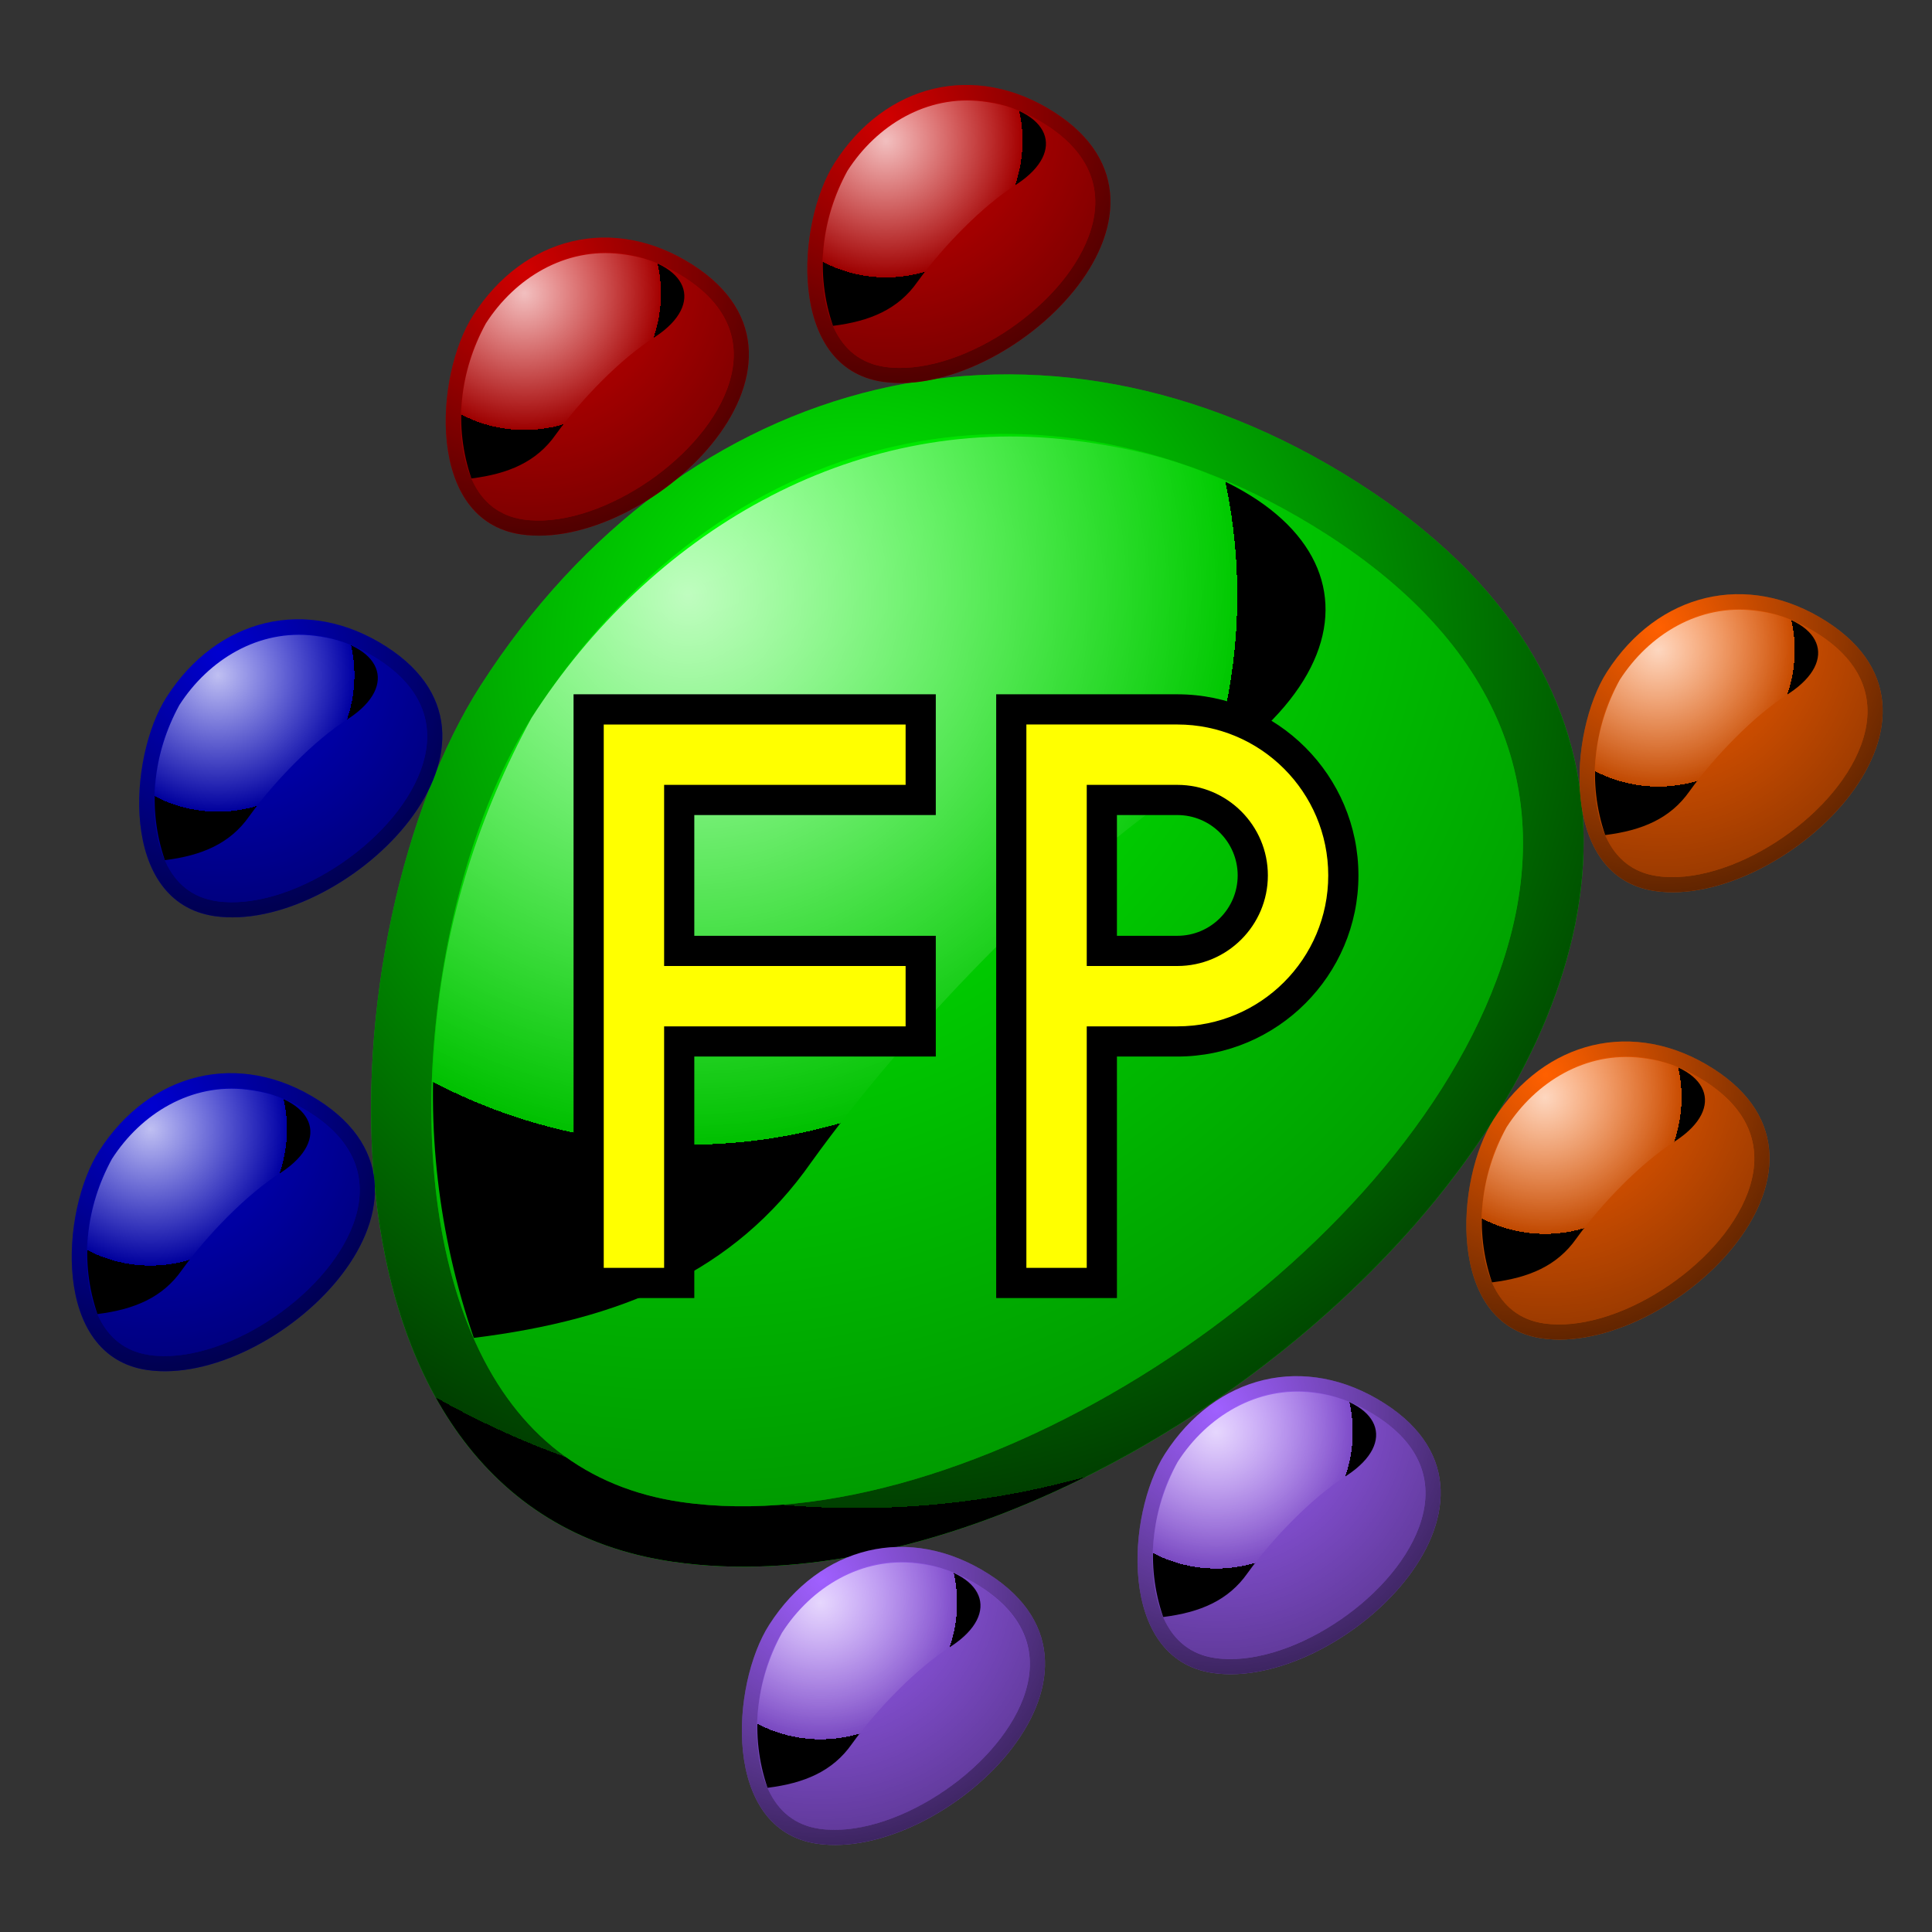 <?xml version="1.0" encoding="utf-8"?>
<!-- Generator: Adobe Illustrator 10.0, SVG Export Plug-In . SVG Version: 3.0.0 Build 76)  -->
<!DOCTYPE svg PUBLIC "-//W3C//DTD SVG 1.0//EN"    "http://www.w3.org/TR/2001/REC-SVG-20010904/DTD/svg10.dtd">
<svg  xmlns="http://www.w3.org/2000/svg" xmlns:xlink="http://www.w3.org/1999/xlink" xmlns:a="http://ns.adobe.com/AdobeSVGViewerExtensions/3.0/"
	 width="128.002" height="128.002" viewBox="0 0 128.002 128.002" overflow="visible" enable-background="new 0 0 128.002 128.002"
	 xml:space="preserve">
	<rect x="0" y="0" width="128.002" height="128.002" fill="#333333" stroke="none"/>
	<g id="Layer_1">
		<g id="Forma_6_1_">
			<path fill="none" d="M0,0v128.002h128.002V0H0z"/>
			<g>
				<path fill="#00FF00" d="M90.001,32C68.976,18.543,45.27,24.49,31.85,45.4c-10.216,15.918-12.622,54.373,12.697,58.07
					C77.948,108.349,131.034,58.261,90.001,32z"/>
				
					<radialGradient id="XMLID_1_" cx="-185.749" cy="417.248" r="56.661" fx="-185.749" fy="417.248" gradientTransform="matrix(1 0 0 -1 242.499 460.5)" gradientUnits="userSpaceOnUse">
					<stop  offset="0" style="stop-color:#000000;stop-opacity:0.0;"/>
					<stop  offset="1" style="stop-color:#000000;stop-opacity:0.75;"/>
					<a:midPointStop  offset="0" style="stop-color:#FFFFFF"/>
					<a:midPointStop  offset="0.5" style="stop-color:#FFFFFF"/>
					<a:midPointStop  offset="1" style="stop-color:#000000"/>
				</radialGradient>
				<path fill="url(#XMLID_1_)" d="M90.001,32
					C68.976,18.543,45.27,24.49,31.85,45.4c-10.216,15.918-12.622,54.373,12.697,58.07C77.948,108.349,131.034,58.261,90.001,32z
					 M45.125,99.513c-6.259-0.914-10.838-4.461-13.61-10.543c-5.598-12.281-2.542-31.681,3.701-41.408
					c12.483-19.45,33.633-24.35,52.629-12.192c11.793,7.546,15.701,17.766,11.305,29.551
					C91.845,84.499,64.075,102.278,45.125,99.513z"/>
				
					<radialGradient id="XMLID_2_" cx="-196.998" cy="427.498" r="86.082" fx="-196.998" fy="427.498" gradientTransform="matrix(1 0 0 -1 242.499 460.5)" gradientUnits="userSpaceOnUse">
					<stop  offset="0" style="stop-color:#000000;stop-opacity:0.0;"/>
					<stop  offset="1" style="stop-color:#000000;stop-opacity:0.5;"/>
					<a:midPointStop  offset="0" style="stop-color:#FFFFFF"/>
					<a:midPointStop  offset="0.5" style="stop-color:#FFFFFF"/>
					<a:midPointStop  offset="1" style="stop-color:#000000"/>
				</radialGradient>
				<path fill="url(#XMLID_2_)" d="M35.216,47.562
					c-6.243,9.728-9.298,29.126-3.701,41.408c2.771,6.082,7.351,9.629,13.61,10.543c18.949,2.768,46.72-15.014,54.024-34.592
					c4.396-11.785,0.488-22.005-11.305-29.551C68.849,23.212,47.699,28.111,35.216,47.562z"/>
				
					<radialGradient id="XMLID_3_" cx="-196.919" cy="421.048" r="36.387" fx="-196.919" fy="421.048" gradientTransform="matrix(1 0 0 -1 242.499 460.5)" gradientUnits="userSpaceOnUse">
					<stop  offset="0" style="stop-color:#FFFFFF;stop-opacity:0.75;"/>
					<stop  offset="1" style="stop-color:#FFFFFF;stop-opacity:0.0;"/>
					<a:midPointStop  offset="0" style="stop-color:#FFFFFF"/>
					<a:midPointStop  offset="0.5" style="stop-color:#FFFFFF"/>
					<a:midPointStop  offset="1" style="stop-color:#000000"/>
				</radialGradient>
				<path fill="url(#XMLID_3_)" d="M35.216,47.561
					c-6.936,12.768-8.573,27.264-3.825,41.079c9.742-1.209,17.258-4.347,22.359-11.639c6.415-8.928,17.176-20.203,26.5-26
					c13.019-8.688,8.812-19.648-9.254-21.836C56.306,27.386,42.998,35.437,35.216,47.561"/>
			</g>
			<g>
				<path fill="#A060FF" d="M91.718,92.972c-5.257-3.363-11.183-1.877-14.537,3.351c-2.555,3.979-3.156,13.594,3.174,14.518
					C88.705,112.06,101.978,99.536,91.718,92.972z"/>
				
					<radialGradient id="XMLID_4_" cx="-161.875" cy="367.137" r="21.35" fx="-161.875" fy="367.137" gradientTransform="matrix(1 0 0 -1 242.499 460.5)" gradientUnits="userSpaceOnUse">
					<stop  offset="0" style="stop-color:#000000;stop-opacity:0.0;"/>
					<stop  offset="1" style="stop-color:#000000;stop-opacity:0.75;"/>
					<a:midPointStop  offset="0" style="stop-color:#FFFFFF"/>
					<a:midPointStop  offset="0.5" style="stop-color:#FFFFFF"/>
					<a:midPointStop  offset="1" style="stop-color:#000000"/>
				</radialGradient>
				<path fill="url(#XMLID_4_)" d="M91.718,92.972
					c-5.257-3.363-11.183-1.877-14.537,3.351c-2.555,3.979-3.156,13.594,3.174,14.518C88.705,112.06,101.978,99.536,91.718,92.972z
					 M80.499,109.851c-1.564-0.229-2.71-1.115-3.402-2.637c-1.398-3.07-0.636-7.92,0.926-10.352
					c3.121-4.863,8.408-6.088,13.156-3.049c2.948,1.887,3.926,4.44,2.826,7.389C92.179,106.097,85.235,110.541,80.499,109.851z"/>
				
					<radialGradient id="XMLID_5_" cx="-161.893" cy="367.125" r="21.374" fx="-161.893" fy="367.125" gradientTransform="matrix(1 0 0 -1 242.499 460.5)" gradientUnits="userSpaceOnUse">
					<stop  offset="0" style="stop-color:#000000;stop-opacity:0.0;"/>
					<stop  offset="1" style="stop-color:#000000;stop-opacity:0.5;"/>
					<a:midPointStop  offset="0" style="stop-color:#FFFFFF"/>
					<a:midPointStop  offset="0.5" style="stop-color:#FFFFFF"/>
					<a:midPointStop  offset="1" style="stop-color:#000000"/>
				</radialGradient>
				<path fill="url(#XMLID_5_)" d="M78.021,96.862
					c-1.561,2.432-2.324,7.281-0.924,10.352c0.691,1.521,1.838,2.407,3.401,2.637c4.737,0.69,11.681-3.754,13.506-8.647
					c1.101-2.947,0.122-5.502-2.825-7.39C86.431,90.774,81.144,91.999,78.021,96.862z"/>
				
					<radialGradient id="XMLID_6_" cx="-161.924" cy="365.619" r="9.043" fx="-161.924" fy="365.619" gradientTransform="matrix(1 0 0 -1 242.499 460.5)" gradientUnits="userSpaceOnUse">
					<stop  offset="0" style="stop-color:#FFFFFF;stop-opacity:0.75;"/>
					<stop  offset="1" style="stop-color:#FFFFFF;stop-opacity:0.0;"/>
					<a:midPointStop  offset="0" style="stop-color:#FFFFFF"/>
					<a:midPointStop  offset="0.5" style="stop-color:#FFFFFF"/>
					<a:midPointStop  offset="1" style="stop-color:#000000"/>
				</radialGradient>
				<path fill="url(#XMLID_6_)" d="M78.021,96.862
					c-1.732,3.19-2.144,6.814-0.955,10.27c2.436-0.303,4.313-1.087,5.59-2.91c1.604-2.231,4.294-5.051,6.625-6.5
					c3.255-2.172,2.203-4.912-2.313-5.459C83.294,91.817,79.967,93.831,78.021,96.862"/>
			</g>
			<g>
				<path fill="#A060FF" d="M65.505,104.286c-5.256-3.364-11.182-1.877-14.537,3.35c-2.555,3.98-3.156,13.594,3.174,14.518
					C62.493,123.373,75.765,110.851,65.505,104.286z"/>
				
					<radialGradient id="XMLID_7_" cx="-188.088" cy="355.822" r="21.35" fx="-188.088" fy="355.822" gradientTransform="matrix(1 0 0 -1 242.499 460.5)" gradientUnits="userSpaceOnUse">
					<stop  offset="0" style="stop-color:#000000;stop-opacity:0.0;"/>
					<stop  offset="1" style="stop-color:#000000;stop-opacity:0.75;"/>
					<a:midPointStop  offset="0" style="stop-color:#FFFFFF"/>
					<a:midPointStop  offset="0.5" style="stop-color:#FFFFFF"/>
					<a:midPointStop  offset="1" style="stop-color:#000000"/>
				</radialGradient>
				<path fill="url(#XMLID_7_)" d="M65.505,104.286
					c-5.256-3.364-11.182-1.877-14.537,3.35c-2.555,3.98-3.156,13.594,3.174,14.518C62.493,123.373,75.765,110.851,65.505,104.286z
					 M54.287,121.164c-1.564-0.229-2.71-1.115-3.402-2.636c-1.399-3.07-0.636-7.92,0.925-10.353
					c3.121-4.862,8.408-6.088,13.157-3.049c2.949,1.888,3.925,4.44,2.826,7.39C65.966,117.411,59.024,121.854,54.287,121.164z"/>
				
					<radialGradient id="XMLID_8_" cx="-188.105" cy="355.81" r="21.374" fx="-188.105" fy="355.81" gradientTransform="matrix(1 0 0 -1 242.499 460.5)" gradientUnits="userSpaceOnUse">
					<stop  offset="0" style="stop-color:#000000;stop-opacity:0.0;"/>
					<stop  offset="1" style="stop-color:#000000;stop-opacity:0.5;"/>
					<a:midPointStop  offset="0" style="stop-color:#FFFFFF"/>
					<a:midPointStop  offset="0.5" style="stop-color:#FFFFFF"/>
					<a:midPointStop  offset="1" style="stop-color:#000000"/>
				</radialGradient>
				<path fill="url(#XMLID_8_)" d="M51.809,108.177
					c-1.561,2.432-2.324,7.281-0.925,10.352c0.692,1.521,1.838,2.408,3.402,2.637c4.737,0.691,11.679-3.753,13.505-8.646
					c1.101-2.947,0.123-5.502-2.826-7.39C60.217,102.089,54.93,103.313,51.809,108.177z"/>
				
					<radialGradient id="XMLID_9_" cx="-188.136" cy="354.305" r="9.043" fx="-188.136" fy="354.305" gradientTransform="matrix(1 0 0 -1 242.499 460.5)" gradientUnits="userSpaceOnUse">
					<stop  offset="0" style="stop-color:#FFFFFF;stop-opacity:0.75;"/>
					<stop  offset="1" style="stop-color:#FFFFFF;stop-opacity:0.0;"/>
					<a:midPointStop  offset="0" style="stop-color:#FFFFFF"/>
					<a:midPointStop  offset="0.5" style="stop-color:#FFFFFF"/>
					<a:midPointStop  offset="1" style="stop-color:#000000"/>
				</radialGradient>
				<path fill="url(#XMLID_9_)" d="M51.809,108.177
					c-1.733,3.191-2.144,6.815-0.956,10.271c2.436-0.304,4.314-1.087,5.59-2.91c1.604-2.231,4.294-5.052,6.625-6.5
					c3.255-2.172,2.203-4.912-2.313-5.459C57.082,103.132,53.754,105.146,51.809,108.177"/>
			</g>
			<g>
				<path fill="#FF6000" d="M113.504,70.801c-5.256-3.364-11.183-1.877-14.537,3.351c-2.555,3.979-3.155,13.594,3.175,14.518
					C110.492,89.888,123.765,77.365,113.504,70.801z"/>
				
					<radialGradient id="XMLID_10_" cx="-140.089" cy="389.308" r="21.35" fx="-140.089" fy="389.308" gradientTransform="matrix(1 0 0 -1 242.499 460.5)" gradientUnits="userSpaceOnUse">
					<stop  offset="0" style="stop-color:#000000;stop-opacity:0.0;"/>
					<stop  offset="1" style="stop-color:#000000;stop-opacity:0.75;"/>
					<a:midPointStop  offset="0" style="stop-color:#FFFFFF"/>
					<a:midPointStop  offset="0.5" style="stop-color:#FFFFFF"/>
					<a:midPointStop  offset="1" style="stop-color:#000000"/>
				</radialGradient>
				<path fill="url(#XMLID_10_)"  d="M113.504,70.801
					c-5.256-3.364-11.183-1.877-14.537,3.351c-2.555,3.979-3.155,13.594,3.175,14.518C110.492,89.888,123.765,77.365,113.504,70.801
					z M102.285,87.679c-1.563-0.229-2.709-1.115-3.402-2.636c-1.397-3.069-0.635-7.92,0.927-10.353
					c3.121-4.862,8.407-6.088,13.155-3.049c2.949,1.887,3.927,4.441,2.826,7.39C113.965,83.926,107.022,88.37,102.285,87.679z"/>
				
					<radialGradient id="XMLID_11_" cx="-140.106" cy="389.296" r="21.374" fx="-140.106" fy="389.296" gradientTransform="matrix(1 0 0 -1 242.499 460.5)" gradientUnits="userSpaceOnUse">
					<stop  offset="0" style="stop-color:#000000;stop-opacity:0.0;"/>
					<stop  offset="1" style="stop-color:#000000;stop-opacity:0.5;"/>
					<a:midPointStop  offset="0" style="stop-color:#FFFFFF"/>
					<a:midPointStop  offset="0.5" style="stop-color:#FFFFFF"/>
					<a:midPointStop  offset="1" style="stop-color:#000000"/>
				</radialGradient>
				<path fill="url(#XMLID_11_)" d="M99.81,74.69
					c-1.562,2.433-2.324,7.281-0.927,10.353c0.693,1.521,1.839,2.407,3.402,2.636c4.737,0.691,11.68-3.753,13.506-8.646
					c1.101-2.947,0.123-5.502-2.826-7.389C108.217,68.604,102.931,69.828,99.81,74.69z"/>
				
					<radialGradient id="XMLID_12_" cx="-140.138" cy="387.79" r="9.043" fx="-140.138" fy="387.79" gradientTransform="matrix(1 0 0 -1 242.499 460.5)" gradientUnits="userSpaceOnUse">
					<stop  offset="0" style="stop-color:#FFFFFF;stop-opacity:0.75;"/>
					<stop  offset="1" style="stop-color:#FFFFFF;stop-opacity:0.0;"/>
					<a:midPointStop  offset="0" style="stop-color:#FFFFFF"/>
					<a:midPointStop  offset="0.5" style="stop-color:#FFFFFF"/>
					<a:midPointStop  offset="1" style="stop-color:#000000"/>
				</radialGradient>
				<path fill="url(#XMLID_12_)" d="M99.81,74.69
					c-1.734,3.191-2.146,6.815-0.957,10.271c2.436-0.303,4.313-1.087,5.59-2.91c1.604-2.231,4.295-5.051,6.625-6.5
					c3.256-2.172,2.203-4.911-2.313-5.459C105.08,69.646,101.754,71.66,99.81,74.69"/>
			</g>
			<g>
				<path fill="#FF6000" d="M121.003,41.165c-5.256-3.364-11.182-1.877-14.537,3.35c-2.555,3.98-3.156,13.594,3.174,14.518
					C117.991,60.251,131.263,47.729,121.003,41.165z"/>
				
					<radialGradient id="XMLID_13_" cx="-132.59" cy="418.943" r="21.35" fx="-132.59" fy="418.943" gradientTransform="matrix(1 0 0 -1 242.499 460.5)" gradientUnits="userSpaceOnUse">
					<stop  offset="0" style="stop-color:#000000;stop-opacity:0.0;"/>
					<stop  offset="1" style="stop-color:#000000;stop-opacity:0.75;"/>
					<a:midPointStop  offset="0" style="stop-color:#FFFFFF"/>
					<a:midPointStop  offset="0.5" style="stop-color:#FFFFFF"/>
					<a:midPointStop  offset="1" style="stop-color:#000000"/>
				</radialGradient>
				<path fill="url(#XMLID_13_)" d="M121.003,41.165
					c-5.256-3.364-11.182-1.877-14.537,3.35c-2.555,3.98-3.156,13.594,3.174,14.518C117.991,60.251,131.263,47.729,121.003,41.165z
					 M109.784,58.042c-1.564-0.229-2.709-1.115-3.402-2.636c-1.398-3.07-0.635-7.92,0.926-10.352
					c3.121-4.863,8.408-6.088,13.156-3.049c2.949,1.887,3.926,4.441,2.826,7.389C121.464,54.29,114.522,58.734,109.784,58.042z"/>
				
					<radialGradient id="XMLID_14_" cx="-132.607" cy="418.932" r="21.374" fx="-132.607" fy="418.932" gradientTransform="matrix(1 0 0 -1 242.499 460.5)" gradientUnits="userSpaceOnUse">
					<stop  offset="0" style="stop-color:#000000;stop-opacity:0.0;"/>
					<stop  offset="1" style="stop-color:#000000;stop-opacity:0.5;"/>
					<a:midPointStop  offset="0" style="stop-color:#FFFFFF"/>
					<a:midPointStop  offset="0.5" style="stop-color:#FFFFFF"/>
					<a:midPointStop  offset="1" style="stop-color:#000000"/>
				</radialGradient>
				<path fill="url(#XMLID_14_)" d="M107.308,45.055
					c-1.561,2.432-2.324,7.281-0.926,10.352c0.693,1.521,1.838,2.407,3.402,2.636c4.738,0.691,11.68-3.753,13.506-8.647
					c1.1-2.947,0.123-5.502-2.826-7.389C115.716,38.967,110.429,40.192,107.308,45.055z"/>
				
					<radialGradient id="XMLID_15_" cx="-132.639" cy="417.426" r="9.043" fx="-132.639" fy="417.426" gradientTransform="matrix(1 0 0 -1 242.499 460.5)" gradientUnits="userSpaceOnUse">
					<stop  offset="0" style="stop-color:#FFFFFF;stop-opacity:0.75;"/>
					<stop  offset="1" style="stop-color:#FFFFFF;stop-opacity:0.0;"/>
					<a:midPointStop  offset="0" style="stop-color:#FFFFFF"/>
					<a:midPointStop  offset="0.5" style="stop-color:#FFFFFF"/>
					<a:midPointStop  offset="1" style="stop-color:#000000"/>
				</radialGradient>
				<path fill="url(#XMLID_15_)" d="M107.308,45.055
					c-1.733,3.191-2.145,6.815-0.957,10.27c2.437-0.303,4.314-1.087,5.59-2.91c1.604-2.232,4.295-5.051,6.625-6.5
					c3.256-2.172,2.203-4.912-2.313-5.459C112.579,40.01,109.253,42.024,107.308,45.055"/>
			</g>
			<g>
				<path fill="#0000D0" d="M21.107,72.899c-5.256-3.364-11.182-1.877-14.537,3.35c-2.555,3.98-3.156,13.594,3.174,14.518
					C18.095,91.985,31.367,79.464,21.107,72.899z"/>
				
					<radialGradient id="XMLID_16_" cx="-232.485" cy="387.209" r="21.35" fx="-232.485" fy="387.209" gradientTransform="matrix(1 0 0 -1 242.499 460.5)" gradientUnits="userSpaceOnUse">
					<stop  offset="0" style="stop-color:#000000;stop-opacity:0.0;"/>
					<stop  offset="1" style="stop-color:#000000;stop-opacity:0.75;"/>
					<a:midPointStop  offset="0" style="stop-color:#FFFFFF"/>
					<a:midPointStop  offset="0.5" style="stop-color:#FFFFFF"/>
					<a:midPointStop  offset="1" style="stop-color:#000000"/>
				</radialGradient>
				<path fill="url(#XMLID_16_)" d="M21.107,72.899
					c-5.256-3.364-11.182-1.877-14.537,3.35c-2.555,3.98-3.156,13.594,3.174,14.518C18.095,91.985,31.367,79.464,21.107,72.899z
					 M9.889,89.776c-1.564-0.229-2.71-1.114-3.402-2.635c-1.399-3.07-0.636-7.92,0.925-10.353c3.121-4.863,8.408-6.088,13.157-3.049
					c2.949,1.887,3.925,4.44,2.826,7.389C21.568,86.024,14.626,90.469,9.889,89.776z"/>
				
					<radialGradient id="XMLID_17_" cx="-232.502" cy="387.197" r="21.373" fx="-232.502" fy="387.197" gradientTransform="matrix(1 0 0 -1 242.499 460.5)" gradientUnits="userSpaceOnUse">
					<stop  offset="0" style="stop-color:#000000;stop-opacity:0.0;"/>
					<stop  offset="1" style="stop-color:#000000;stop-opacity:0.5;"/>
					<a:midPointStop  offset="0" style="stop-color:#FFFFFF"/>
					<a:midPointStop  offset="0.5" style="stop-color:#FFFFFF"/>
					<a:midPointStop  offset="1" style="stop-color:#000000"/>
				</radialGradient>
				<path fill="url(#XMLID_17_)" d="M7.412,76.79
					c-1.561,2.432-2.324,7.281-0.925,10.352c0.692,1.521,1.838,2.407,3.402,2.637c4.737,0.69,11.679-3.754,13.505-8.647
					c1.1-2.946,0.123-5.502-2.826-7.389C15.82,70.702,10.533,71.927,7.412,76.79z"/>
				
					<radialGradient id="XMLID_18_" cx="-232.534" cy="385.691" r="9.043" fx="-232.534" fy="385.691" gradientTransform="matrix(1 0 0 -1 242.499 460.5)" gradientUnits="userSpaceOnUse">
					<stop  offset="0" style="stop-color:#FFFFFF;stop-opacity:0.75;"/>
					<stop  offset="1" style="stop-color:#FFFFFF;stop-opacity:0.0;"/>
					<a:midPointStop  offset="0" style="stop-color:#FFFFFF"/>
					<a:midPointStop  offset="0.5" style="stop-color:#FFFFFF"/>
					<a:midPointStop  offset="1" style="stop-color:#000000"/>
				</radialGradient>
				<path fill="url(#XMLID_18_)" d="M7.412,76.79
					c-1.733,3.191-2.144,6.814-0.956,10.27c2.436-0.303,4.314-1.086,5.59-2.91c1.604-2.231,4.294-5.051,6.625-6.5
					c3.255-2.172,2.203-4.912-2.313-5.459C12.684,71.745,9.357,73.759,7.412,76.79"/>
			</g>
			<g>
				<path fill="#0000D0" d="M25.576,42.828c-5.256-3.364-11.182-1.877-14.537,3.35c-2.555,3.98-3.156,13.594,3.174,14.518
					C22.563,61.915,35.835,49.392,25.576,42.828z"/>
				
					<radialGradient id="XMLID_19_" cx="-228.017" cy="417.28" r="21.35" fx="-228.017" fy="417.28" gradientTransform="matrix(1 0 0 -1 242.499 460.5)" gradientUnits="userSpaceOnUse">
					<stop  offset="0" style="stop-color:#000000;stop-opacity:0.0;"/>
					<stop  offset="1" style="stop-color:#000000;stop-opacity:0.75;"/>
					<a:midPointStop  offset="0" style="stop-color:#FFFFFF"/>
					<a:midPointStop  offset="0.5" style="stop-color:#FFFFFF"/>
					<a:midPointStop  offset="1" style="stop-color:#000000"/>
				</radialGradient>
				<path fill="url(#XMLID_19_)" d="M25.576,42.828
					c-5.256-3.364-11.182-1.877-14.537,3.35c-2.555,3.98-3.156,13.594,3.174,14.518C22.563,61.915,35.835,49.392,25.576,42.828z
					 M14.357,59.706c-1.564-0.229-2.71-1.115-3.402-2.636C9.556,54,10.319,49.15,11.88,46.718c3.121-4.863,8.408-6.088,13.157-3.049
					c2.949,1.887,3.925,4.441,2.826,7.389C26.037,55.953,19.095,60.397,14.357,59.706z"/>
				
					<radialGradient id="XMLID_20_" cx="-228.034" cy="417.269" r="21.374" fx="-228.034" fy="417.269" gradientTransform="matrix(1 0 0 -1 242.499 460.5)" gradientUnits="userSpaceOnUse">
					<stop  offset="0" style="stop-color:#000000;stop-opacity:0.0;"/>
					<stop  offset="1" style="stop-color:#000000;stop-opacity:0.5;"/>
					<a:midPointStop  offset="0" style="stop-color:#FFFFFF"/>
					<a:midPointStop  offset="0.5" style="stop-color:#FFFFFF"/>
					<a:midPointStop  offset="1" style="stop-color:#000000"/>
				</radialGradient>
				<path fill="url(#XMLID_20_)" d="M11.88,46.718
					C10.319,49.15,9.556,54,10.955,57.07c0.692,1.521,1.838,2.407,3.402,2.636c4.737,0.691,11.679-3.753,13.505-8.647
					c1.1-2.947,0.123-5.502-2.826-7.389C20.288,40.63,15.001,41.855,11.88,46.718z"/>
				
					<radialGradient id="XMLID_21_" cx="-228.065" cy="415.764" r="9.043" fx="-228.065" fy="415.764" gradientTransform="matrix(1 0 0 -1 242.499 460.5)" gradientUnits="userSpaceOnUse">
					<stop  offset="0" style="stop-color:#FFFFFF;stop-opacity:0.75;"/>
					<stop  offset="1" style="stop-color:#FFFFFF;stop-opacity:0.0;"/>
					<a:midPointStop  offset="0" style="stop-color:#FFFFFF"/>
					<a:midPointStop  offset="0.5" style="stop-color:#FFFFFF"/>
					<a:midPointStop  offset="1" style="stop-color:#000000"/>
				</radialGradient>
				<path fill="url(#XMLID_21_)" d="M11.88,46.718
					c-1.733,3.191-2.144,6.815-0.956,10.27c2.436-0.303,4.314-1.087,5.59-2.91c1.604-2.232,4.294-5.051,6.625-6.5
					c3.255-2.172,2.203-4.912-2.313-5.459C17.152,41.673,13.825,43.687,11.88,46.718"/>
			</g>
			<g>
				<path fill="#D00000" d="M45.885,17.539c-5.256-3.364-11.182-1.877-14.537,3.35c-2.555,3.98-3.156,13.594,3.174,14.518
					C42.873,36.625,56.145,24.103,45.885,17.539z"/>
				
					<radialGradient id="XMLID_22_" cx="-207.708" cy="442.569" r="21.35" fx="-207.708" fy="442.569" gradientTransform="matrix(1 0 0 -1 242.499 460.5)" gradientUnits="userSpaceOnUse">
					<stop  offset="0" style="stop-color:#000000;stop-opacity:0.0;"/>
					<stop  offset="1" style="stop-color:#000000;stop-opacity:0.75;"/>
					<a:midPointStop  offset="0" style="stop-color:#FFFFFF"/>
					<a:midPointStop  offset="0.5" style="stop-color:#FFFFFF"/>
					<a:midPointStop  offset="1" style="stop-color:#000000"/>
				</radialGradient>
				<path fill="url(#XMLID_22_)" d="M45.885,17.539
					c-5.256-3.364-11.182-1.877-14.537,3.35c-2.555,3.98-3.156,13.594,3.174,14.518C42.873,36.625,56.145,24.103,45.885,17.539z
					 M34.667,34.417c-1.564-0.229-2.71-1.115-3.402-2.636c-1.399-3.07-0.636-7.92,0.925-10.352
					c3.121-4.863,8.408-6.088,13.157-3.049c2.949,1.887,3.925,4.441,2.826,7.389C46.346,30.664,39.404,35.108,34.667,34.417z"/>
				
					<radialGradient id="XMLID_23_" cx="-207.724" cy="442.559" r="21.373" fx="-207.724" fy="442.559" gradientTransform="matrix(1 0 0 -1 242.499 460.5)" gradientUnits="userSpaceOnUse">
					<stop  offset="0" style="stop-color:#000000;stop-opacity:0.0;"/>
					<stop  offset="1" style="stop-color:#000000;stop-opacity:0.5;"/>
					<a:midPointStop  offset="0" style="stop-color:#FFFFFF"/>
					<a:midPointStop  offset="0.5" style="stop-color:#FFFFFF"/>
					<a:midPointStop  offset="1" style="stop-color:#000000"/>
				</radialGradient>
				<path fill="url(#XMLID_23_)" d="M32.189,21.429
					c-1.561,2.432-2.324,7.281-0.925,10.352c0.692,1.521,1.838,2.407,3.402,2.636c4.737,0.691,11.679-3.753,13.505-8.647
					c1.1-2.947,0.123-5.502-2.826-7.389C40.598,15.341,35.311,16.566,32.189,21.429z"/>
				
					<radialGradient id="XMLID_24_" cx="-207.756" cy="441.052" r="9.043" fx="-207.756" fy="441.052" gradientTransform="matrix(1 0 0 -1 242.499 460.5)" gradientUnits="userSpaceOnUse">
					<stop  offset="0" style="stop-color:#FFFFFF;stop-opacity:0.75;"/>
					<stop  offset="1" style="stop-color:#FFFFFF;stop-opacity:0.0;"/>
					<a:midPointStop  offset="0" style="stop-color:#FFFFFF"/>
					<a:midPointStop  offset="0.5" style="stop-color:#FFFFFF"/>
					<a:midPointStop  offset="1" style="stop-color:#000000"/>
				</radialGradient>
				<path fill="url(#XMLID_24_)" d="M32.189,21.429
					c-1.733,3.191-2.144,6.815-0.956,10.27c2.436-0.303,4.314-1.087,5.59-2.91c1.604-2.232,4.294-5.051,6.625-6.5
					c3.255-2.172,2.203-4.912-2.313-5.459C37.462,16.384,34.135,18.398,32.189,21.429"/>
			</g>
			<g>
				<path fill="#D00000" d="M69.841,7.428c-5.256-3.364-11.182-1.877-14.536,3.35c-2.555,3.98-3.156,13.594,3.174,14.518
					C66.829,26.515,80.101,13.992,69.841,7.428z"/>
				
					<radialGradient id="XMLID_25_" cx="-183.75" cy="452.681" r="21.349" fx="-183.75" fy="452.681" gradientTransform="matrix(1 0 0 -1 242.499 460.5)" gradientUnits="userSpaceOnUse">
					<stop  offset="0" style="stop-color:#000000;stop-opacity:0.0;"/>
					<stop  offset="1" style="stop-color:#000000;stop-opacity:0.75;"/>
					<a:midPointStop  offset="0" style="stop-color:#FFFFFF"/>
					<a:midPointStop  offset="0.5" style="stop-color:#FFFFFF"/>
					<a:midPointStop  offset="1" style="stop-color:#000000"/>
				</radialGradient>
				<path fill="url(#XMLID_25_)" d="M69.841,7.428
					c-5.256-3.364-11.182-1.877-14.536,3.35c-2.555,3.98-3.156,13.594,3.174,14.518C66.829,26.515,80.101,13.992,69.841,7.428z
					 M58.623,24.306c-1.564-0.229-2.71-1.115-3.402-2.636c-1.399-3.07-0.636-7.92,0.925-10.352
					c3.121-4.863,8.408-6.088,13.156-3.049c2.949,1.887,3.926,4.441,2.826,7.389C70.302,20.553,63.36,24.997,58.623,24.306z"/>
				
					<radialGradient id="XMLID_26_" cx="-183.769" cy="452.669" r="21.374" fx="-183.769" fy="452.669" gradientTransform="matrix(1 0 0 -1 242.499 460.5)" gradientUnits="userSpaceOnUse">
					<stop  offset="0" style="stop-color:#000000;stop-opacity:0.0;"/>
					<stop  offset="1" style="stop-color:#000000;stop-opacity:0.5;"/>
					<a:midPointStop  offset="0" style="stop-color:#FFFFFF"/>
					<a:midPointStop  offset="0.5" style="stop-color:#FFFFFF"/>
					<a:midPointStop  offset="1" style="stop-color:#000000"/>
				</radialGradient>
				<path fill="url(#XMLID_26_)" d="M56.146,11.318
					c-1.561,2.432-2.324,7.281-0.925,10.352c0.692,1.521,1.838,2.407,3.402,2.636c4.737,0.691,11.679-3.753,13.505-8.647
					c1.1-2.947,0.123-5.502-2.826-7.389C64.554,5.23,59.267,6.455,56.146,11.318z"/>
				
					<radialGradient id="XMLID_27_" cx="-183.8" cy="451.163" r="9.043" fx="-183.8" fy="451.163" gradientTransform="matrix(1 0 0 -1 242.499 460.5)" gradientUnits="userSpaceOnUse">
					<stop  offset="0" style="stop-color:#FFFFFF;stop-opacity:0.75;"/>
					<stop  offset="1" style="stop-color:#FFFFFF;stop-opacity:0.0;"/>
					<a:midPointStop  offset="0" style="stop-color:#FFFFFF"/>
					<a:midPointStop  offset="0.5" style="stop-color:#FFFFFF"/>
					<a:midPointStop  offset="1" style="stop-color:#000000"/>
				</radialGradient>
				<path fill="url(#XMLID_27_)" d="M56.146,11.318
					c-1.733,3.191-2.144,6.815-0.956,10.27c2.436-0.303,4.314-1.087,5.59-2.91c1.604-2.232,4.294-5.051,6.624-6.5
					c3.257-2.172,2.203-4.912-2.313-5.459C61.418,6.273,58.091,8.287,56.146,11.318"/>
			</g>
			<path d="M68.001,46h-2v40h8c0,0,0-12.938,0-16c1.777,0,4,0,4,0c6.617,0,12-5.383,12-12
				s-5.383-12-12-12H68.001z M78.001,54c2.206,0,4,1.794,4,4s-1.794,4-4,4c0,0-2.223,0-4,0c0-2.222,0-5.778,0-8
				C75.778,54,78.001,54,78.001,54z M60.001,46H38v40h8c0,0,0-12.938,0-16c3.063,0,16,0,16,0v-8c0,0-12.938,0-16,0
				c0-2.222,0-5.778,0-8c3.063,0,16,0,16,0v-8H60.001z"/>
			<path fill="#FFFF00" d="M68.001,48v36h4V68h6c5.523,0,10-4.478,10-10s-4.477-10-10-10H68.001z
				 M78.001,64.001c0,0-3.12,0-6,0V52c2.88,0,6,0,6,0c3.309,0,6,2.692,6,6S81.31,64.001,78.001,64.001z M40,84.001h4v-16h16v-4H44
				v-12h16v-4H40V84.001z"/>
		</g>
	</g>
</svg>
